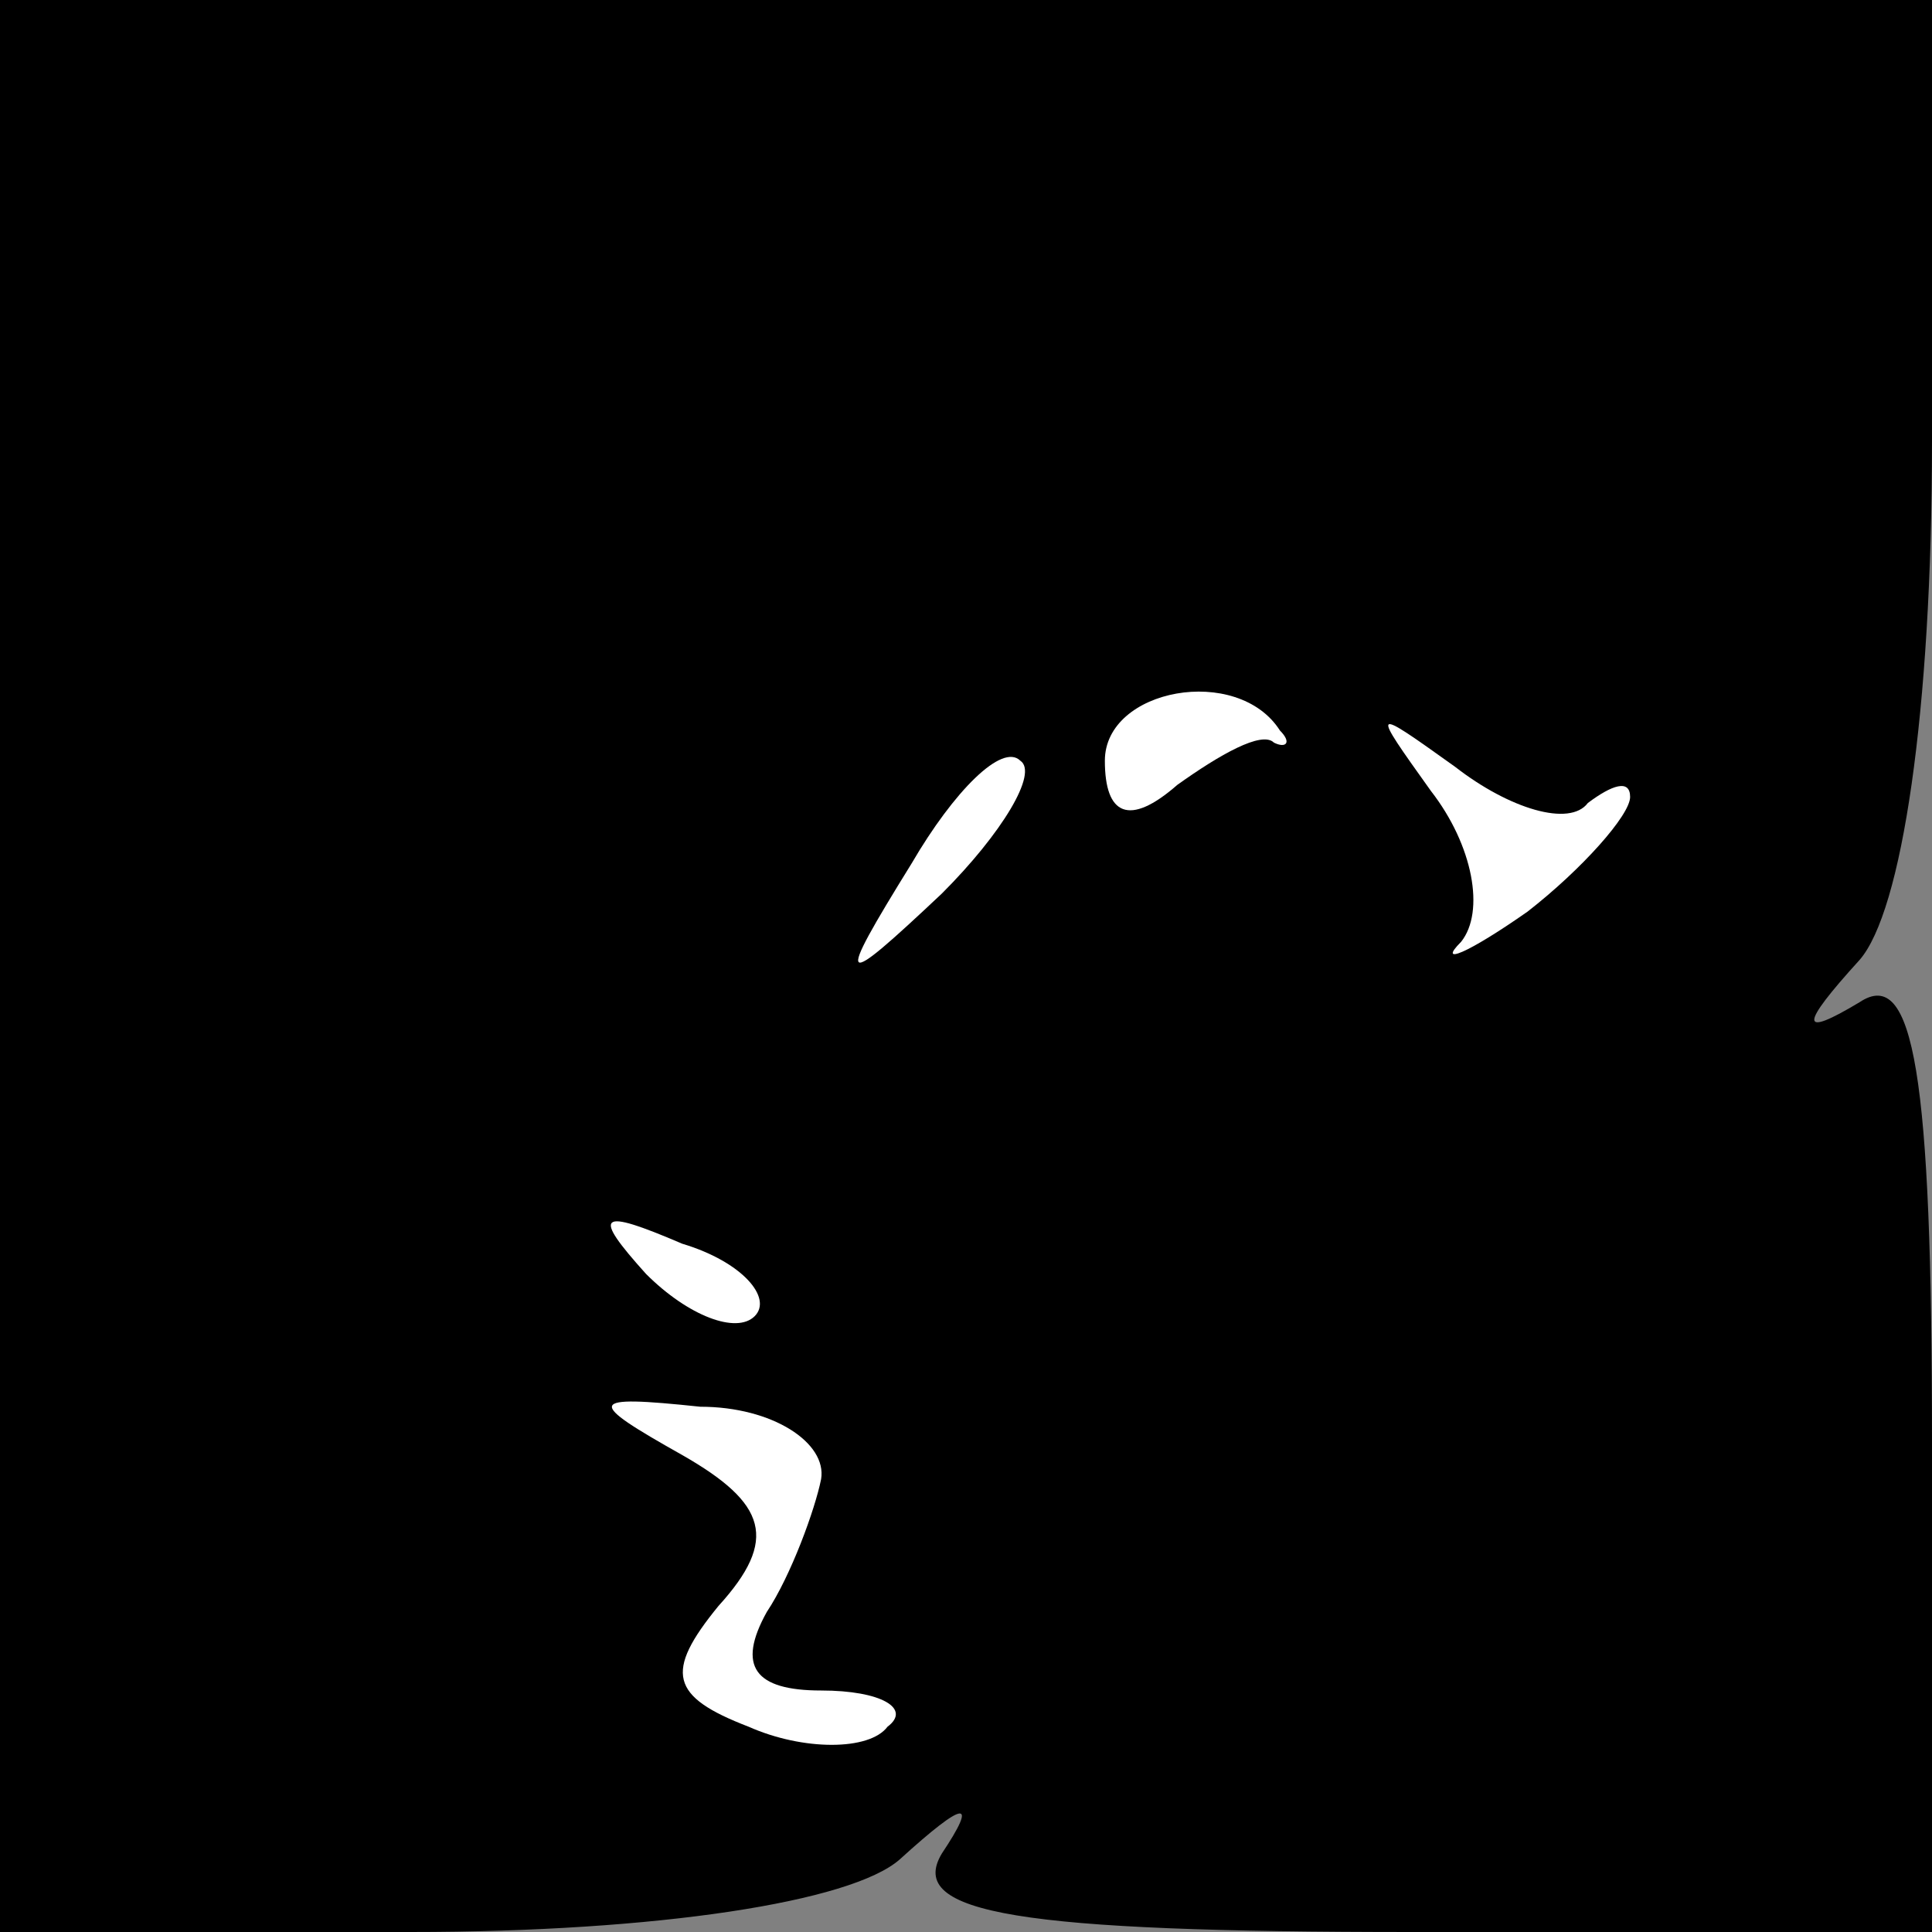 <?xml version="1.0" standalone="no"?>
<!DOCTYPE svg PUBLIC "-//W3C//DTD SVG 20010904//EN"
 "http://www.w3.org/TR/2001/REC-SVG-20010904/DTD/svg10.dtd">
<svg version="1.0" xmlns="http://www.w3.org/2000/svg"
 width="32pt" height="32pt" viewBox="0 0 32 32"
 preserveAspectRatio="xMidYMid meet">
<rect x="0" y="0" width="32" height="32" fill="#808080" stroke="none"/>
<g transform="translate(0,32) scale(0.1,-0.1)"
fill="#000000" stroke="none">
<path fill="#000000" stroke="none" d="M0 160 l0 -160 68 0 c41 0 73 5 81 12
11 10 13 10 7 1 -6 -10 13 -13 78 -13 l86 0 0 81 c0 61 -3 79 -12 73 -10 -6
-10 -4 0 7 7 8 12 41 12 86 l0 73 -160 0 -160 0 0 -160z"/>
<path fill="#ffffff" stroke="none" d="M212 199 c2 -2 1 -3 -1 -2 -2 2 -9 -2
-16 -7 -8 -7 -12 -5 -12 4 0 12 22 16 29 5z"/>
<path fill="#ffffff" stroke="none" d="M156 172 c-17 -16 -18 -16 -5 5 7 12
15 20 18 17 3 -2 -3 -12 -13 -22z"/>
<path fill="#ffffff" stroke="none" d="M263 187 c4 3 7 4 7 1 0 -3 -8 -12 -17
-19 -10 -7 -15 -9 -11 -5 4 5 2 16 -5 25 -10 14 -10 14 4 4 9 -7 19 -10 22 -6z"/>
<path fill="#ffffff" stroke="none" d="M125 102 c-3 -3 -11 0 -18 7 -9 10 -8
11 6 5 10 -3 15 -9 12 -12z"/>
<path fill="#ffffff" stroke="none" d="M136 75 c-1 -5 -5 -16 -9 -22 -5 -9 -2
-13 9 -13 10 0 15 -3 11 -6 -3 -4 -14 -4 -23 0 -13 5 -14 9 -5 20 10 11 8 17
-6 25 -16 9 -16 10 3 8 12 0 21 -6 20 -12z"/>
</g>
</svg>
